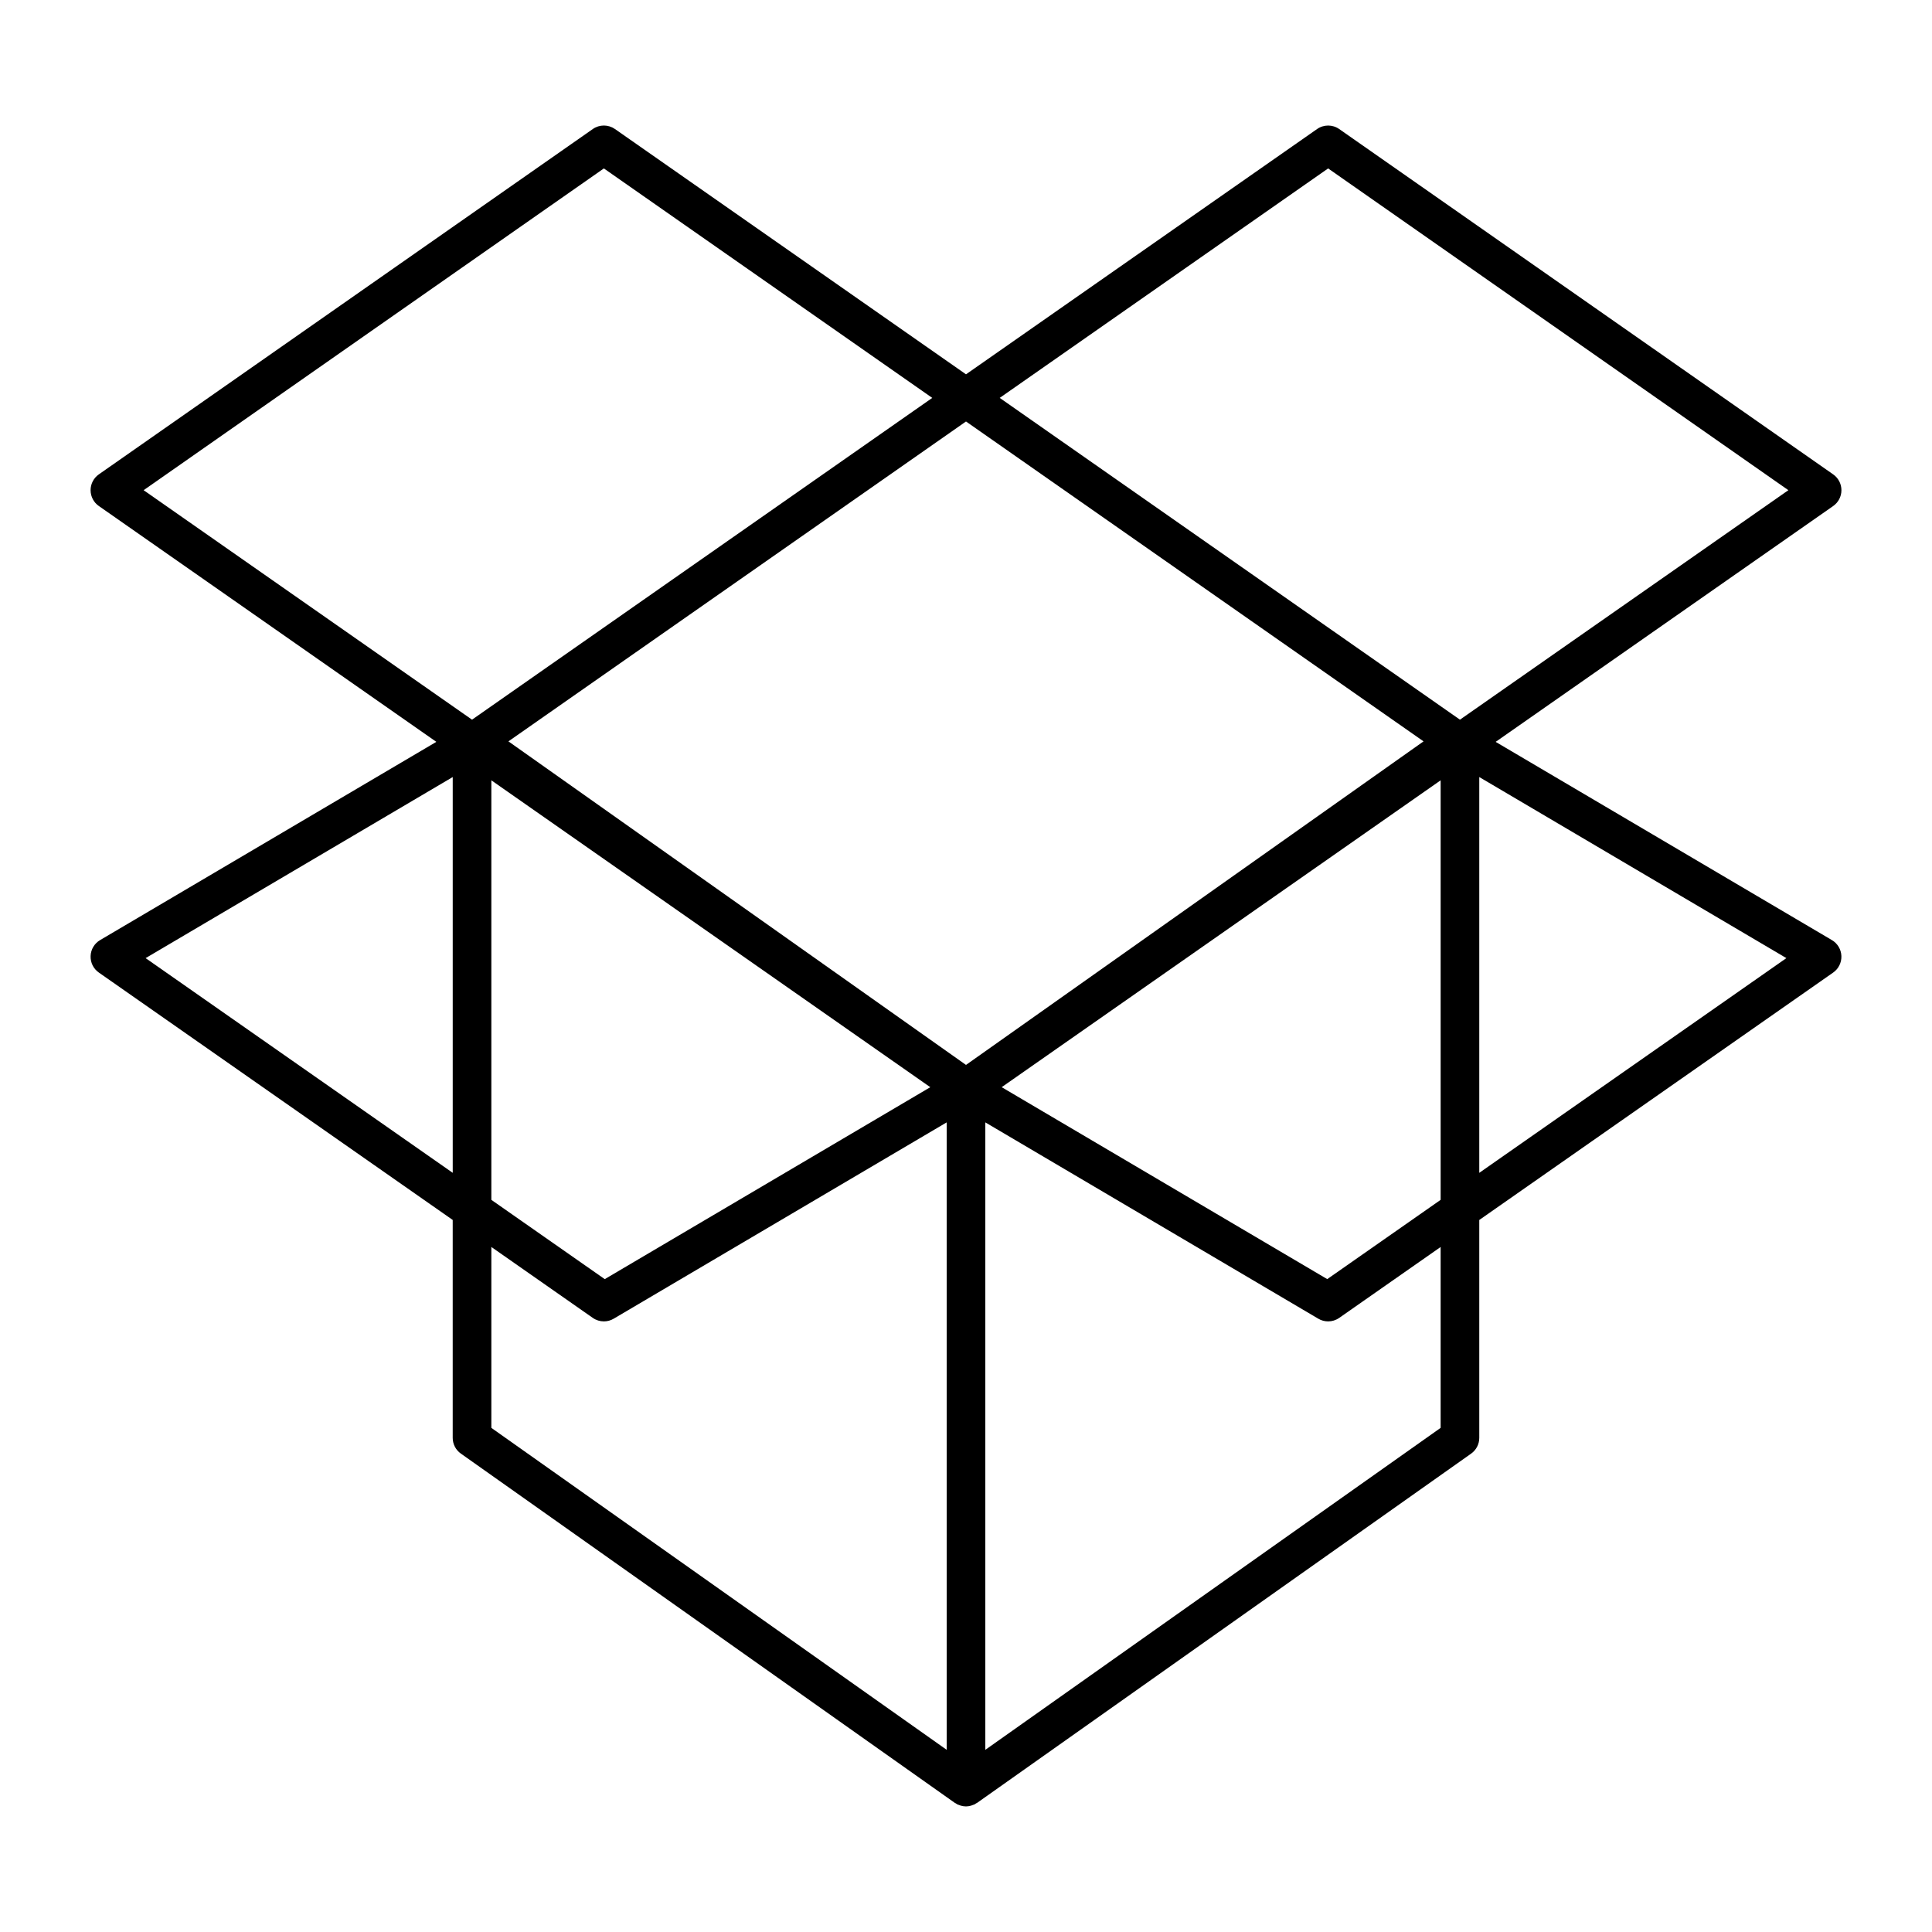 <?xml version="1.0" encoding="utf-8"?>
<!-- Generator: Adobe Illustrator 17.0.0, SVG Export Plug-In . SVG Version: 6.00 Build 0)  -->
<!DOCTYPE svg PUBLIC "-//W3C//DTD SVG 1.1//EN" "http://www.w3.org/Graphics/SVG/1.1/DTD/svg11.dtd">
<svg version="1.1" id="Layer_1" xmlns="http://www.w3.org/2000/svg" xmlns:xlink="http://www.w3.org/1999/xlink" x="0px" y="0px"
	 width="100px" height="100px" viewBox="0 0 100 100" enable-background="new 0 0 100 100" xml:space="preserve">
<path d="M94.819,48.659L77.415,38.399l17.47-12.207c0.268-0.187,0.427-0.492,0.427-0.819c0-0.326-0.159-0.633-0.427-0.819
	L69.317,6.679c-0.344-0.241-0.801-0.241-1.146,0L50,19.375L31.83,6.678c-0.346-0.24-0.803-0.241-1.146,0L5.116,24.553
	c-0.268,0.187-0.427,0.493-0.427,0.819c0,0.327,0.159,0.633,0.427,0.819l17.469,12.207L5.181,48.659
	c-0.293,0.173-0.479,0.482-0.491,0.822c-0.014,0.341,0.147,0.664,0.426,0.858l18.316,12.805v11.278c0,0.324,0.157,0.629,0.423,0.816
	l25.567,18.079c0.017,0.012,0.037,0.016,0.055,0.027c0.022,0.013,0.039,0.032,0.062,0.044c0.034,0.018,0.071,0.026,0.106,0.04
	c0.028,0.011,0.055,0.023,0.083,0.031c0.089,0.025,0.179,0.041,0.27,0.041c0.091,0,0.182-0.016,0.271-0.042
	c0.028-0.008,0.055-0.02,0.082-0.031c0.036-0.014,0.072-0.022,0.107-0.04c0.023-0.012,0.04-0.031,0.062-0.044
	c0.018-0.011,0.038-0.015,0.055-0.027L76.144,75.24c0.266-0.188,0.423-0.492,0.423-0.816V63.146L94.884,50.34
	c0.278-0.194,0.439-0.518,0.426-0.858C95.297,49.142,95.112,48.832,94.819,48.659z M48.152,56.273l-16.85,9.935l-5.87-4.104V40.389
	l13.594,9.503L48.152,56.273z M50,21.816L65.597,32.72l8.086,5.653L50,55.12L26.316,38.373l8.086-5.653L50,21.816z M60.973,49.892
	l13.594-9.503v21.715l-5.869,4.103l-16.851-9.935L60.973,49.892z M68.744,8.718l23.822,16.654L75.567,37.25L51.745,20.595
	L68.744,8.718z M31.256,8.718l16.998,11.877L24.432,37.25L7.434,25.372L31.256,8.718z M7.537,49.592l15.896-9.372v20.485
	L7.537,49.592z M25.432,64.543l5.251,3.671c0.172,0.12,0.372,0.181,0.573,0.181c0.175,0,0.351-0.046,0.508-0.139L49,58.094v32.476
	L25.432,73.906V64.543z M74.567,73.906L51,90.571V58.094l17.236,10.162c0.157,0.093,0.333,0.139,0.508,0.139
	c0.201,0,0.401-0.061,0.573-0.181l5.25-3.67V73.906z M76.567,60.706V40.22l15.896,9.372L76.567,60.706z"/>
</svg>
